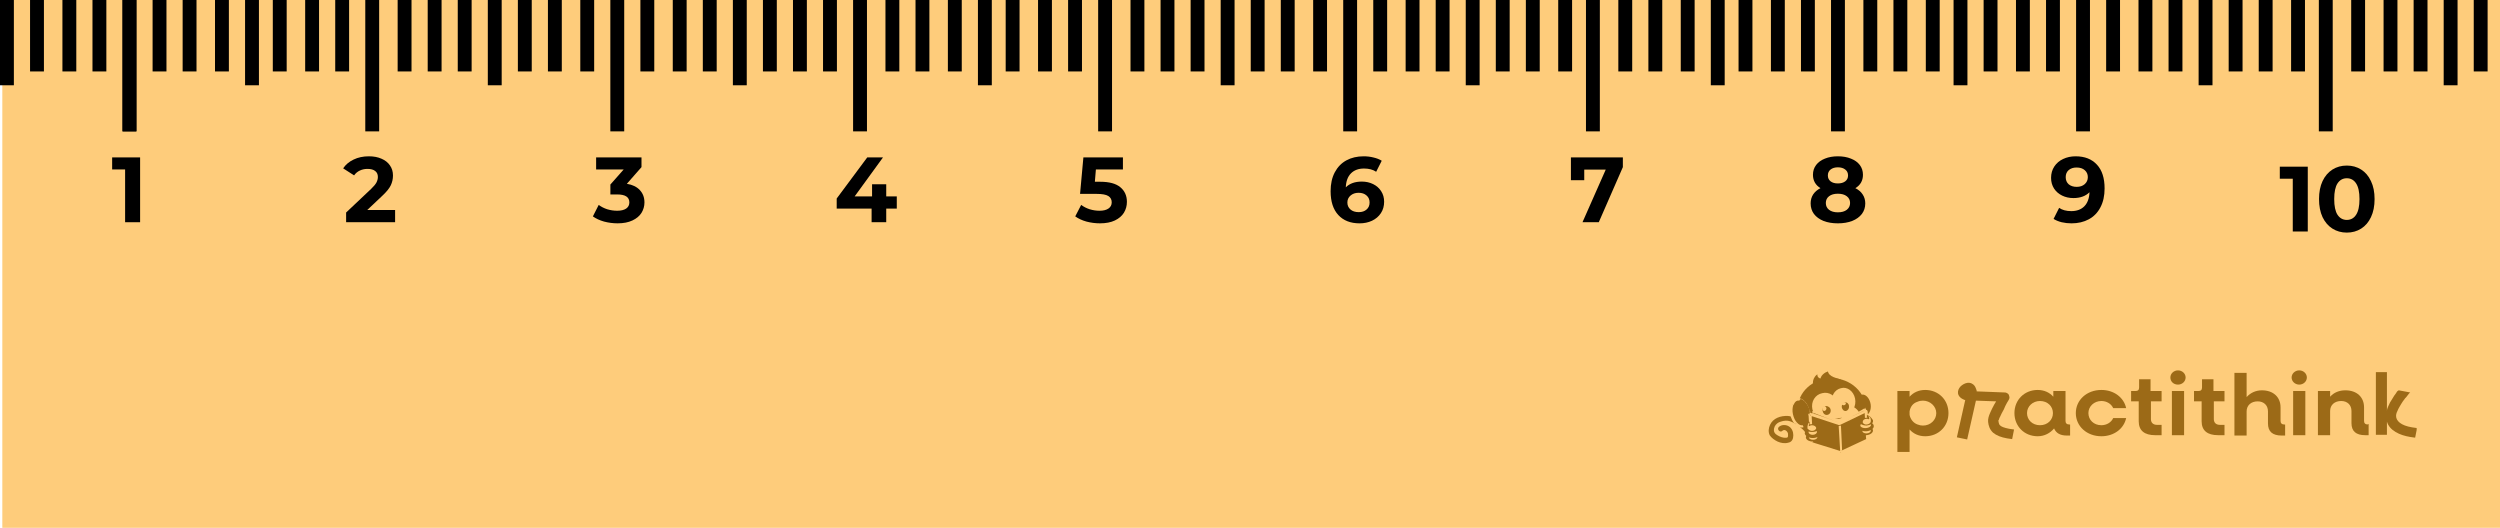<svg width="270" height="57" viewBox="0 0 270 57" fill="none" xmlns="http://www.w3.org/2000/svg">
<g clip-path="url(#clip0_584_2380)">
<path d="M397.25 57V0L0.25 0V57L397.25 57Z" fill="#FECC7B"/>
<path d="M15.132 17V24H13.512V18.3H12.112V17H15.132Z" fill="black"/>
<path d="M42.671 22.681V24.001H37.381V22.951L40.081 20.401C40.367 20.128 40.561 19.894 40.661 19.701C40.761 19.501 40.811 19.304 40.811 19.111C40.811 18.831 40.714 18.617 40.521 18.471C40.334 18.317 40.057 18.241 39.691 18.241C39.384 18.241 39.108 18.301 38.861 18.421C38.614 18.534 38.407 18.707 38.241 18.941L37.061 18.181C37.334 17.774 37.711 17.457 38.191 17.231C38.671 16.997 39.221 16.881 39.841 16.881C40.361 16.881 40.814 16.968 41.201 17.141C41.594 17.308 41.898 17.547 42.111 17.861C42.331 18.168 42.441 18.531 42.441 18.951C42.441 19.331 42.361 19.688 42.201 20.021C42.041 20.354 41.731 20.734 41.271 21.161L39.661 22.681H42.671Z" fill="black"/>
<path d="M67.701 19.85C68.314 19.95 68.784 20.18 69.111 20.54C69.438 20.893 69.601 21.333 69.601 21.86C69.601 22.267 69.494 22.643 69.281 22.99C69.068 23.33 68.741 23.603 68.301 23.81C67.868 24.017 67.334 24.12 66.701 24.12C66.208 24.12 65.721 24.057 65.241 23.93C64.768 23.797 64.364 23.61 64.031 23.37L64.661 22.13C64.928 22.33 65.234 22.487 65.581 22.6C65.934 22.707 66.294 22.76 66.661 22.76C67.068 22.76 67.388 22.683 67.621 22.53C67.854 22.37 67.971 22.147 67.971 21.86C67.971 21.287 67.534 21 66.661 21H65.921V19.93L67.361 18.3H64.381V17H69.281V18.05L67.701 19.85Z" fill="black"/>
<path d="M96.853 22.53H95.713V24H94.133V22.53H90.363V21.44L93.663 17H95.363L92.303 21.21H94.183V19.9H95.713V21.21H96.853V22.53Z" fill="black"/>
<path d="M118.816 19.63C119.803 19.63 120.53 19.827 120.996 20.22C121.47 20.613 121.706 21.14 121.706 21.8C121.706 22.227 121.6 22.617 121.386 22.97C121.173 23.317 120.846 23.597 120.406 23.81C119.973 24.017 119.436 24.12 118.796 24.12C118.303 24.12 117.816 24.057 117.336 23.93C116.863 23.797 116.46 23.61 116.126 23.37L116.766 22.13C117.033 22.33 117.34 22.487 117.686 22.6C118.033 22.707 118.39 22.76 118.756 22.76C119.163 22.76 119.483 22.68 119.716 22.52C119.95 22.36 120.066 22.137 120.066 21.85C120.066 21.55 119.943 21.323 119.696 21.17C119.456 21.017 119.036 20.94 118.436 20.94H116.646L117.006 17H121.276V18.3H118.356L118.246 19.63H118.816Z" fill="black"/>
<path d="M147.076 19.611C147.523 19.611 147.93 19.701 148.296 19.881C148.663 20.061 148.953 20.317 149.166 20.651C149.38 20.977 149.486 21.358 149.486 21.791C149.486 22.258 149.37 22.668 149.136 23.021C148.903 23.374 148.583 23.648 148.176 23.841C147.776 24.027 147.33 24.121 146.836 24.121C145.856 24.121 145.09 23.821 144.536 23.221C143.983 22.621 143.706 21.764 143.706 20.651C143.706 19.858 143.856 19.177 144.156 18.611C144.456 18.044 144.873 17.614 145.406 17.321C145.946 17.027 146.57 16.881 147.276 16.881C147.65 16.881 148.006 16.924 148.346 17.011C148.693 17.091 148.986 17.207 149.226 17.361L148.626 18.551C148.28 18.317 147.843 18.201 147.316 18.201C146.723 18.201 146.253 18.374 145.906 18.721C145.56 19.067 145.373 19.571 145.346 20.231C145.76 19.817 146.336 19.611 147.076 19.611ZM146.746 22.911C147.093 22.911 147.373 22.817 147.586 22.631C147.806 22.444 147.916 22.191 147.916 21.871C147.916 21.551 147.806 21.297 147.586 21.111C147.373 20.918 147.086 20.821 146.726 20.821C146.373 20.821 146.083 20.921 145.856 21.121C145.63 21.314 145.516 21.564 145.516 21.871C145.516 22.177 145.626 22.427 145.846 22.621C146.066 22.814 146.366 22.911 146.746 22.911Z" fill="black"/>
<path d="M175.269 17V18.05L172.669 24H170.909L173.419 18.32H171.099V19.46H169.659V17H175.269Z" fill="black"/>
<path d="M200.379 20.321C200.726 20.494 200.989 20.721 201.169 21.001C201.356 21.281 201.449 21.604 201.449 21.971C201.449 22.404 201.326 22.784 201.079 23.111C200.833 23.431 200.486 23.681 200.039 23.861C199.593 24.034 199.076 24.121 198.489 24.121C197.903 24.121 197.386 24.034 196.939 23.861C196.499 23.681 196.156 23.431 195.909 23.111C195.669 22.784 195.549 22.404 195.549 21.971C195.549 21.604 195.639 21.281 195.819 21.001C196.006 20.721 196.269 20.494 196.609 20.321C196.349 20.161 196.149 19.961 196.009 19.721C195.869 19.474 195.799 19.194 195.799 18.881C195.799 18.474 195.913 18.121 196.139 17.821C196.366 17.521 196.683 17.291 197.089 17.131C197.496 16.964 197.963 16.881 198.489 16.881C199.023 16.881 199.493 16.964 199.899 17.131C200.313 17.291 200.633 17.521 200.859 17.821C201.086 18.121 201.199 18.474 201.199 18.881C201.199 19.194 201.129 19.474 200.989 19.721C200.849 19.961 200.646 20.161 200.379 20.321ZM198.489 18.071C198.163 18.071 197.899 18.151 197.699 18.311C197.506 18.464 197.409 18.677 197.409 18.951C197.409 19.218 197.506 19.427 197.699 19.581C197.893 19.734 198.156 19.811 198.489 19.811C198.823 19.811 199.089 19.734 199.289 19.581C199.489 19.427 199.589 19.218 199.589 18.951C199.589 18.677 199.489 18.464 199.289 18.311C199.089 18.151 198.823 18.071 198.489 18.071ZM198.489 22.931C198.896 22.931 199.216 22.841 199.449 22.661C199.689 22.474 199.809 22.227 199.809 21.921C199.809 21.614 199.689 21.371 199.449 21.191C199.216 21.011 198.896 20.921 198.489 20.921C198.089 20.921 197.773 21.011 197.539 21.191C197.306 21.371 197.189 21.614 197.189 21.921C197.189 22.234 197.306 22.481 197.539 22.661C197.773 22.841 198.089 22.931 198.489 22.931Z" fill="black"/>
<path d="M224.166 16.881C225.146 16.881 225.913 17.181 226.466 17.781C227.02 18.374 227.296 19.231 227.296 20.351C227.296 21.144 227.146 21.824 226.846 22.391C226.553 22.957 226.136 23.387 225.596 23.681C225.056 23.974 224.433 24.121 223.726 24.121C223.353 24.121 222.996 24.081 222.656 24.001C222.316 23.914 222.026 23.794 221.786 23.641L222.386 22.451C222.726 22.684 223.163 22.801 223.696 22.801C224.29 22.801 224.76 22.628 225.106 22.281C225.453 21.927 225.64 21.421 225.666 20.761C225.246 21.181 224.666 21.391 223.926 21.391C223.48 21.391 223.073 21.301 222.706 21.121C222.34 20.941 222.05 20.688 221.836 20.361C221.623 20.027 221.516 19.644 221.516 19.211C221.516 18.744 221.633 18.334 221.866 17.981C222.1 17.628 222.416 17.358 222.816 17.171C223.223 16.977 223.673 16.881 224.166 16.881ZM224.286 20.181C224.64 20.181 224.926 20.084 225.146 19.891C225.373 19.691 225.486 19.438 225.486 19.131C225.486 18.824 225.376 18.574 225.156 18.381C224.943 18.188 224.646 18.091 224.266 18.091C223.92 18.091 223.636 18.184 223.416 18.371C223.203 18.558 223.096 18.811 223.096 19.131C223.096 19.451 223.203 19.707 223.416 19.901C223.636 20.087 223.926 20.181 224.286 20.181Z" fill="black"/>
<path d="M249.239 18.001V25.001H247.619V19.301H246.219V18.001H249.239Z" fill="black"/>
<path d="M253.455 25.121C252.875 25.121 252.358 24.977 251.905 24.691C251.451 24.404 251.095 23.991 250.835 23.451C250.581 22.904 250.455 22.254 250.455 21.501C250.455 20.747 250.581 20.101 250.835 19.561C251.095 19.014 251.451 18.598 251.905 18.311C252.358 18.024 252.875 17.881 253.455 17.881C254.035 17.881 254.551 18.024 255.005 18.311C255.458 18.598 255.811 19.014 256.065 19.561C256.325 20.101 256.455 20.747 256.455 21.501C256.455 22.254 256.325 22.904 256.065 23.451C255.811 23.991 255.458 24.404 255.005 24.691C254.551 24.977 254.035 25.121 253.455 25.121ZM253.455 23.751C253.881 23.751 254.215 23.567 254.455 23.201C254.701 22.834 254.825 22.267 254.825 21.501C254.825 20.734 254.701 20.168 254.455 19.801C254.215 19.434 253.881 19.251 253.455 19.251C253.035 19.251 252.701 19.434 252.455 19.801C252.215 20.168 252.095 20.734 252.095 21.501C252.095 22.267 252.215 22.834 252.455 23.201C252.701 23.567 253.035 23.751 253.455 23.751Z" fill="black"/>
<path d="M27.965 9.21V0L26.467 0V9.21H27.965Z" fill="black"/>
<path d="M14.732 14.188V0L13.234 0V14.188H14.732Z" fill="black"/>
<path d="M40.949 14.188V0L39.451 0V14.188H40.949Z" fill="black"/>
<path d="M17.978 7.716V0L16.48 0V7.716H17.978Z" fill="black"/>
<path d="M21.223 7.716V0L19.725 0V7.716H21.223Z" fill="black"/>
<path d="M24.719 7.716V0L23.221 0V7.716H24.719Z" fill="black"/>
<path d="M30.961 7.716V0L29.463 0V7.716H30.961Z" fill="black"/>
<path d="M34.457 7.716V0L32.959 0V7.716H34.457Z" fill="black"/>
<path d="M37.703 7.716V0L36.205 0V7.716H37.703Z" fill="black"/>
<path d="M1.498 9.21L1.498 0L0 0L0 9.21H1.498Z" fill="black"/>
<path d="M14.732 14.188V0L13.234 0V14.188H14.732Z" fill="black"/>
<path d="M4.744 7.716V0L3.246 0V7.716H4.744Z" fill="black"/>
<path d="M8.24 7.716V0L6.742 0V7.716H8.24Z" fill="black"/>
<path d="M11.486 7.716V0L9.988 0V7.716H11.486Z" fill="black"/>
<path d="M54.182 9.21V0L52.684 0V9.21H54.182Z" fill="black"/>
<path d="M67.415 14.188V0L65.917 0V14.188H67.415Z" fill="black"/>
<path d="M44.444 7.716V0L42.946 0V7.716H44.444Z" fill="black"/>
<path d="M47.69 7.716V0L46.192 0V7.716H47.69Z" fill="black"/>
<path d="M50.936 7.716V0L49.438 0V7.716H50.936Z" fill="black"/>
<path d="M57.428 7.716V0L55.93 0V7.716H57.428Z" fill="black"/>
<path d="M60.674 7.716V0L59.176 0V7.716H60.674Z" fill="black"/>
<path d="M64.17 7.716V0L62.672 0V7.716H64.17Z" fill="black"/>
<path d="M80.649 9.21V0L79.151 0V9.21H80.649Z" fill="black"/>
<path d="M93.632 14.188V0L92.134 0V14.188H93.632Z" fill="black"/>
<path d="M70.661 7.716V0L69.163 0V7.716H70.661Z" fill="black"/>
<path d="M74.157 7.716V0L72.659 0V7.716H74.157Z" fill="black"/>
<path d="M77.403 7.716V0L75.905 0V7.716H77.403Z" fill="black"/>
<path d="M83.895 7.716V0L82.397 0V7.716H83.895Z" fill="black"/>
<path d="M87.141 7.716V0L85.642 0V7.716H87.141Z" fill="black"/>
<path d="M90.387 7.716V0L88.888 0V7.716H90.387Z" fill="black"/>
<path d="M107.115 9.21V0L105.617 0V9.21H107.115Z" fill="black"/>
<path d="M120.099 14.188V0L118.601 0V14.188H120.099Z" fill="black"/>
<path d="M97.128 7.716V0L95.63 0V7.716H97.128Z" fill="black"/>
<path d="M100.374 7.716V0L98.876 0V7.716H100.374Z" fill="black"/>
<path d="M103.87 7.716V0L102.371 0V7.716H103.87Z" fill="black"/>
<path d="M110.112 7.716V0L108.614 0V7.716H110.112Z" fill="black"/>
<path d="M113.607 7.716V0L112.109 0V7.716H113.607Z" fill="black"/>
<path d="M116.853 7.716V0L115.355 0V7.716H116.853Z" fill="black"/>
<path d="M133.333 9.21V0L131.834 0V9.21H133.333Z" fill="black"/>
<path d="M146.566 14.188V0L145.068 0V14.188H146.566Z" fill="black"/>
<path d="M123.594 7.716V0L122.096 0V7.716H123.594Z" fill="black"/>
<path d="M126.84 7.716V0L125.342 0V7.716H126.84Z" fill="black"/>
<path d="M130.086 7.716V0L128.588 0V7.716H130.086Z" fill="black"/>
<path d="M136.578 7.716V0L135.08 0V7.716H136.578Z" fill="black"/>
<path d="M139.824 7.716V0L138.326 0V7.716H139.824Z" fill="black"/>
<path d="M143.32 7.716V0L141.822 0V7.716H143.32Z" fill="black"/>
<path d="M159.799 9.21V0L158.301 0V9.21H159.799Z" fill="black"/>
<path d="M172.783 14.188V0L171.285 0V14.188H172.783Z" fill="black"/>
<path d="M149.812 7.716V0L148.313 0V7.716H149.812Z" fill="black"/>
<path d="M153.307 7.716V0L151.809 0V7.716H153.307Z" fill="black"/>
<path d="M156.553 7.716V0L155.055 0V7.716H156.553Z" fill="black"/>
<path d="M163.045 7.716V0L161.547 0V7.716H163.045Z" fill="black"/>
<path d="M166.291 7.716V0L164.793 0V7.716H166.291Z" fill="black"/>
<path d="M169.786 7.716V0L168.288 0V7.716H169.786Z" fill="black"/>
<path d="M186.266 9.21V0L184.768 0V9.21H186.266Z" fill="black"/>
<path d="M199.249 14.188V0L197.751 0V14.188H199.249Z" fill="black"/>
<path d="M176.278 7.716V0L174.78 0V7.716H176.278Z" fill="black"/>
<path d="M179.524 7.716V0L178.026 0V7.716H179.524Z" fill="black"/>
<path d="M183.02 7.716V0L181.522 0V7.716H183.02Z" fill="black"/>
<path d="M189.262 7.716V0L187.764 0V7.716H189.262Z" fill="black"/>
<path d="M192.758 7.716V0L191.26 0V7.716H192.758Z" fill="black"/>
<path d="M196.003 7.716V0L194.505 0V7.716H196.003Z" fill="black"/>
<path d="M212.483 9.21V0L210.985 0V9.21H212.483Z" fill="black"/>
<path d="M225.716 14.188V0L224.218 0V14.188H225.716Z" fill="black"/>
<path d="M202.745 7.716V0L201.247 0V7.716H202.745Z" fill="black"/>
<path d="M205.991 7.716V0L204.493 0V7.716H205.991Z" fill="black"/>
<path d="M209.487 7.716V0L207.988 0V7.716H209.487Z" fill="black"/>
<path d="M215.729 7.716V0L214.231 0V7.716H215.729Z" fill="black"/>
<path d="M219.224 7.716V0L217.726 0V7.716H219.224Z" fill="black"/>
<path d="M222.47 7.716V0L220.972 0V7.716H222.47Z" fill="black"/>
<path d="M238.949 9.21V0L237.451 0V9.21H238.949Z" fill="black"/>
<path d="M251.933 14.188V0L250.435 0V14.188H251.933Z" fill="black"/>
<path d="M228.962 7.716V0L227.464 0V7.716H228.962Z" fill="black"/>
<path d="M232.458 7.716V0L230.959 0V7.716H232.458Z" fill="black"/>
<path d="M235.703 7.716V0L234.205 0V7.716H235.703Z" fill="black"/>
<path d="M242.195 7.716V0L240.697 0V7.716H242.195Z" fill="black"/>
<path d="M245.441 7.716V0L243.943 0V7.716H245.441Z" fill="black"/>
<path d="M248.937 7.716V0L247.439 0V7.716H248.937Z" fill="black"/>
<path d="M265.416 9.21V0L263.918 0V9.21H265.416Z" fill="black"/>
<path d="M255.428 7.716V0L253.93 0V7.716H255.428Z" fill="black"/>
<path d="M258.924 7.716V0L257.426 0V7.716H258.924Z" fill="black"/>
<path d="M262.17 7.716V0L260.672 0V7.716H262.17Z" fill="black"/>
<path d="M268.662 7.716V0L267.164 0V7.716H268.662Z" fill="black"/>
<g clip-path="url(#clip1_584_2380)">
<path d="M220.318 45.923C219.494 45.923 218.918 45.346 218.918 44.615C218.918 43.885 219.535 43.308 220.318 43.308C221.141 43.308 221.718 43.885 221.718 44.615C221.718 45.346 221.141 45.923 220.318 45.923ZM223.488 45.846C223.2 45.846 223.076 45.692 223.076 45.462V42.231H221.759V42.846C221.347 42.385 220.771 42.115 220.071 42.115C218.629 42.115 217.559 43.192 217.559 44.615C217.559 46.038 218.629 47.115 220.071 47.115C220.812 47.115 221.429 46.769 221.841 46.269C222.047 46.769 222.5 47.038 223.2 47.038H223.571V45.846H223.488Z" fill="#9C6A17"/>
<path d="M226.947 47.115C228.306 47.115 229.376 46.308 229.624 45.154H228.224C228.018 45.615 227.524 45.923 226.947 45.923C226.124 45.923 225.547 45.346 225.547 44.615C225.547 43.885 226.165 43.308 226.947 43.308C227.524 43.308 228.018 43.615 228.224 44.077H229.624C229.376 42.923 228.306 42.115 226.947 42.115C225.382 42.115 224.188 43.192 224.188 44.615C224.188 46.038 225.382 47.115 226.947 47.115Z" fill="#9C6A17"/>
<path d="M233.453 43.346V42.231H232.259V40.962H231.024V41.846C231.024 42.115 230.9 42.231 230.612 42.231H230.159V43.346H230.982V45.5C230.982 46.5 231.6 47 232.753 47H233.453V45.885H232.959C232.547 45.885 232.3 45.654 232.3 45.269V43.346H233.453Z" fill="#9C6A17"/>
<path d="M234.565 47H235.882V42.231H234.565V47ZM235.224 41.538C235.676 41.538 236.047 41.192 236.047 40.769C236.047 40.346 235.676 40 235.224 40C234.771 40 234.4 40.346 234.4 40.769C234.4 41.192 234.729 41.538 235.224 41.538Z" fill="#9C6A17"/>
<path d="M240.247 43.346V42.231H239.053V40.962H237.818V41.846C237.818 42.115 237.694 42.231 237.406 42.231H236.953V43.346H237.776V45.5C237.776 46.5 238.394 47 239.547 47H240.247V45.885H239.753C239.341 45.885 239.094 45.654 239.094 45.269V43.346H240.247Z" fill="#9C6A17"/>
<path d="M246.712 45.847C246.424 45.847 246.3 45.693 246.3 45.462V44.001C246.3 42.885 245.518 42.154 244.282 42.154C243.624 42.154 243.047 42.424 242.635 42.885V40.27H241.318V47.039H242.635V44.424C242.635 43.77 243.129 43.347 243.829 43.347C244.488 43.347 244.941 43.77 244.941 44.424V45.731C244.941 46.616 245.435 47.039 246.424 47.039H246.794V45.847H246.712Z" fill="#9C6A17"/>
<path d="M247.659 47H248.976V42.231H247.659V47ZM248.318 41.538C248.771 41.538 249.141 41.192 249.141 40.769C249.141 40.346 248.771 40 248.318 40C247.865 40 247.494 40.346 247.494 40.769C247.494 41.192 247.865 41.538 248.318 41.538Z" fill="#9C6A17"/>
<path d="M255.729 45.846C255.441 45.846 255.318 45.693 255.318 45.462V44C255.318 42.885 254.535 42.154 253.3 42.154C252.641 42.154 252.065 42.385 251.653 42.846V42.231H250.335V47H251.653V44.385C251.653 43.731 252.147 43.308 252.847 43.308C253.506 43.308 253.959 43.731 253.959 44.385V45.693C253.959 46.577 254.453 47 255.441 47H255.812V45.808H255.729V45.846Z" fill="#9C6A17"/>
<path fill-rule="evenodd" clip-rule="evenodd" d="M213.482 42.269C213.482 42.231 213.482 42.231 213.482 42.192C213.441 42.077 213.4 41.923 213.318 41.769C213.235 41.615 213.029 41.385 212.7 41.346C212.371 41.308 212.082 41.462 211.876 41.615C211.671 41.769 211.506 42 211.465 42.269C211.424 42.577 211.547 42.769 211.712 42.923C211.835 43.038 212 43.115 212.082 43.154C212.124 43.192 212.165 43.192 212.206 43.192C212.206 43.192 212.206 43.192 212.247 43.192L211.341 47.231L212.453 47.462L213.4 43.269L215.582 43.346C215.5 43.462 215.459 43.577 215.376 43.692C215.212 44 215.047 44.308 214.924 44.615C214.8 44.885 214.676 45.269 214.718 45.577C214.759 45.962 214.882 46.385 215.253 46.731C215.624 47.038 216.118 47.231 216.776 47.346L217.312 47.423L217.518 46.385L216.982 46.308C216.406 46.192 216.159 46.077 216.035 45.962C215.912 45.885 215.871 45.731 215.829 45.462V45.423C215.829 45.385 215.829 45.385 215.871 45.346C215.912 45.269 215.912 45.154 215.994 45.038C216.118 44.769 216.241 44.5 216.406 44.231C216.612 43.692 216.941 43.192 216.941 43.192C216.941 43.154 217.024 43.077 217.024 42.923C217.024 42.846 216.982 42.731 216.941 42.615C216.859 42.5 216.776 42.462 216.694 42.423C216.612 42.385 216.529 42.385 216.488 42.385L213.482 42.269Z" fill="#9C6A17"/>
<path d="M194.994 46.731C194.83 46.461 194.541 46.231 194.294 46.038C194.006 45.846 193.677 45.615 193.347 45.5C193.018 45.384 192.647 45.423 192.318 45.538C192.03 45.615 191.783 45.807 191.659 46.077C191.536 46.384 191.536 46.654 191.783 46.884C192.03 47.077 192.359 47.231 192.647 47.269C192.73 47.269 192.977 47.307 193.059 47.231C193.141 47.154 193.1 46.884 193.1 46.807C193.018 46.538 192.73 46.307 192.483 46.538C192.236 46.769 191.865 46.346 192.112 46.115C192.4 45.846 192.853 45.846 193.183 46.038C193.512 46.231 193.677 46.615 193.677 47C193.677 47.384 193.553 47.731 193.141 47.807C192.771 47.923 192.318 47.846 191.988 47.692C191.659 47.538 191.33 47.307 191.124 47C190.959 46.654 191 46.231 191.165 45.884C191.494 45.154 192.318 44.884 193.1 44.923C193.594 44.961 194.047 45.231 194.418 45.461C194.788 45.731 195.2 46 195.447 46.384C195.612 46.692 195.159 47.038 194.994 46.731Z" fill="#9C6A17"/>
<path d="M202.035 43.692C202.118 44.307 201.83 44.846 201.418 44.884C201.006 44.923 200.594 44.423 200.512 43.807C200.43 43.192 200.718 42.654 201.13 42.615C201.541 42.577 201.953 43.077 202.035 43.692Z" fill="#9C6A17"/>
<path d="M194.129 44.27C194.129 46.154 195.818 47.424 197.835 47.424C199.853 47.424 201.459 46.424 201.5 44.27C201.541 42.385 199.853 40.847 197.835 40.847C195.776 40.847 194.129 42.347 194.129 44.27Z" fill="#9C6A17"/>
<path d="M198.824 41.038C198.824 40.884 197.753 40.846 197.465 40.269C197.424 40.192 197.424 40.115 197.424 40.115C197.3 40.153 197.094 40.23 196.888 40.423C196.682 40.615 196.641 40.807 196.6 40.884C196.559 40.884 196.435 40.807 196.353 40.73C196.271 40.615 196.271 40.461 196.271 40.423C196.188 40.499 196.065 40.576 195.982 40.73C195.694 41.153 195.818 41.576 195.859 41.692C198.288 41.346 198.824 41.153 198.824 41.038Z" fill="#9C6A17"/>
<path d="M196.147 45.808C196.353 46.693 197.588 47.193 198.865 46.885C200.182 46.616 201.088 45.654 200.882 44.808C200.676 43.923 199.441 43.423 198.124 43.731C196.847 44 195.982 44.923 196.147 45.808Z" fill="#FECC7B"/>
<path d="M195.735 44.192C195.9 44.961 196.641 45.461 197.382 45.269C198.124 45.077 198.618 44.307 198.453 43.538C198.288 42.769 197.547 42.269 196.806 42.461C196.024 42.615 195.571 43.384 195.735 44.192Z" fill="#FECC7B"/>
<path d="M200.347 43.039C200.512 43.846 200.059 44.616 199.4 44.77C198.7 44.923 198 44.423 197.876 43.654C197.671 42.846 198.124 42.077 198.824 41.923C199.482 41.731 200.182 42.231 200.347 43.039Z" fill="#FECC7B"/>
<path d="M194.706 46.038C194.459 46.077 194.212 45.961 194.006 45.73C193.8 45.5 193.594 45.154 193.512 44.769C193.429 44.384 193.471 44 193.553 43.692C193.677 43.384 193.882 43.192 194.129 43.154C194.377 43.077 194.624 43.192 194.829 43.423C195.035 43.654 195.241 44 195.324 44.384C195.406 44.769 195.365 45.154 195.282 45.461C195.118 45.807 194.953 46 194.706 46.038Z" fill="#9C6A17"/>
<path d="M195.118 45.461C194.994 45.73 194.829 45.884 194.665 45.923L194.706 46.154C195.035 46.077 195.241 45.846 195.365 45.538L195.118 45.461ZM195.159 44.461C195.241 44.846 195.2 45.192 195.118 45.461L195.406 45.538C195.529 45.23 195.571 44.807 195.488 44.384L195.159 44.461ZM194.706 43.538C194.912 43.73 195.076 44.077 195.159 44.461L195.447 44.423C195.365 44 195.159 43.615 194.953 43.384L194.706 43.538ZM194.129 43.269C194.294 43.23 194.541 43.307 194.706 43.538L194.912 43.346C194.706 43.115 194.418 42.961 194.088 43L194.129 43.269ZM193.718 43.73C193.8 43.461 193.965 43.307 194.129 43.269L194.088 43C193.759 43.077 193.553 43.307 193.429 43.615L193.718 43.73ZM193.635 44.73C193.553 44.346 193.594 44 193.676 43.73L193.429 43.615C193.306 43.923 193.265 44.346 193.347 44.769L193.635 44.73ZM194.088 45.654C193.882 45.461 193.718 45.115 193.635 44.73L193.347 44.769C193.429 45.192 193.635 45.577 193.841 45.807L194.088 45.654ZM194.665 45.923C194.5 45.961 194.294 45.884 194.088 45.654L193.882 45.807C194.129 46.077 194.418 46.23 194.747 46.154L194.665 45.923ZM195.241 45.5L195.365 45.538L195.241 45.5ZM195.324 44.423L195.2 44.461L195.324 44.423ZM194.829 43.423L194.953 43.346L194.829 43.423ZM194.129 43.154L194.088 43L194.129 43.154ZM193.553 43.692L193.429 43.615L193.553 43.692ZM193.512 44.769L193.635 44.73L193.512 44.769ZM193.965 45.73L193.882 45.807L193.965 45.73ZM194.706 46.038L194.665 45.923L194.706 46.038Z" fill="#FECC7B"/>
<path d="M194.171 44.73C194.665 45.692 194.747 46.423 195.118 46.346C195.488 46.269 195.571 45.23 195.447 44.384C195.324 43.577 194.582 43 194.459 43.115C194.294 43.153 194.047 43.923 194.171 44.73Z" fill="#9C6A17"/>
<path d="M199.729 45.808C199.688 45.847 199.194 46.385 198.329 46.385C197.712 46.385 197.135 46.077 196.806 45.654C196.929 45.731 197.465 46.154 198.288 46.193C199.07 46.193 199.565 45.885 199.729 45.808Z" fill="#9C6A17"/>
<path d="M198.165 45.192C198.206 45.192 198.371 45.23 198.577 45.23C198.782 45.192 198.906 45.153 198.947 45.115C198.824 45.115 198.7 45.153 198.577 45.153C198.412 45.192 198.247 45.192 198.165 45.192Z" fill="#9C6A17"/>
<path d="M201.459 44.384C201.5 44.384 201.541 44.384 201.541 44.423L201.706 47.461C201.706 47.5 201.706 47.5 201.665 47.538L198.782 48.884H198.741L195.653 47.923C195.612 47.923 195.612 47.884 195.612 47.884L195.447 44.846C195.447 44.807 195.447 44.807 195.488 44.807H195.529L198.576 45.807C198.618 45.807 198.618 45.807 198.659 45.807L201.459 44.384Z" fill="#9C6A17"/>
<path d="M198.741 45.885L201.541 44.538L201.377 44.231L198.577 45.577L198.741 45.885ZM198.535 45.885C198.618 45.923 198.659 45.885 198.741 45.885L198.577 45.615H198.618L198.535 45.885ZM198.618 45.885V45.577V45.885ZM195.488 44.885L198.535 45.885L198.659 45.577L195.612 44.615L195.488 44.885ZM195.53 44.923V44.615V44.923ZM195.612 44.885L195.571 44.923C195.53 44.923 195.53 44.923 195.488 44.923L195.612 44.615C195.53 44.577 195.447 44.615 195.406 44.654L195.612 44.885ZM195.612 44.808C195.612 44.846 195.612 44.846 195.571 44.885L195.365 44.654C195.324 44.692 195.282 44.769 195.282 44.846L195.612 44.808ZM195.818 47.846L195.653 44.808H195.324L195.488 47.846H195.818ZM195.735 47.731C195.777 47.731 195.818 47.808 195.818 47.808L195.488 47.846C195.488 47.923 195.53 48 195.653 48.038L195.735 47.731ZM195.694 47.731V48.038V47.731ZM198.824 48.731L195.735 47.769L195.612 48.077L198.7 49.038L198.824 48.731ZM198.741 48.692V49V48.692ZM198.7 48.731C198.741 48.731 198.782 48.731 198.782 48.731L198.659 49C198.7 49.038 198.782 49 198.824 49L198.7 48.731ZM198.659 48.769L198.906 49L198.659 48.769ZM201.624 47.385L198.741 48.731L198.906 49L201.788 47.654L201.624 47.385ZM201.541 47.462C201.541 47.423 201.541 47.385 201.582 47.385L201.706 47.654C201.788 47.615 201.83 47.538 201.83 47.462H201.541ZM201.377 44.462L201.541 47.5H201.871L201.706 44.423L201.377 44.462ZM201.541 44.538C201.5 44.577 201.459 44.538 201.418 44.538C201.377 44.538 201.377 44.5 201.377 44.462H201.706C201.706 44.308 201.541 44.192 201.377 44.269L201.541 44.538ZM198.659 45.731L198.577 45.577L198.659 45.731ZM198.618 45.731L198.659 45.577H198.618H198.577V45.731H198.618ZM198.618 45.731L198.577 45.885H198.618H198.659V45.731H198.618ZM195.53 44.769L195.571 44.615H195.53V44.769ZM195.53 44.769L195.488 44.923H195.53V44.769ZM195.488 44.769L195.612 44.885L195.488 44.769ZM195.447 44.808H195.612H195.447ZM195.653 47.846H195.488H195.653ZM195.694 47.885L195.653 48.038H195.694H195.735V47.885H195.694ZM195.694 47.885L195.735 47.731H195.694H195.653V47.885H195.694ZM198.741 48.846L198.7 49H198.741H198.782V48.846H198.741ZM198.741 48.846L198.782 48.692H198.741H198.7V48.846H198.741ZM198.782 48.846L198.865 49H198.906L198.782 48.846ZM198.782 48.846L198.7 48.692H198.659L198.782 48.846ZM201.665 47.538L201.582 47.385L201.665 47.538ZM201.706 47.462H201.871H201.706ZM201.541 44.423H201.706H201.541ZM201.459 44.385L201.541 44.538L201.459 44.385Z" fill="#FECC7B"/>
<path d="M198.741 48.769L198.577 46L198.824 45.962L198.947 48.654L198.741 48.769Z" fill="#FECC7B"/>
<path d="M195.859 44.577L195.818 44.731V44.693V44.577V44.501L198.041 45.308L195.859 44.577Z" fill="#9C6A17"/>
<path d="M195.777 44.577L195.941 44.615L195.777 44.577ZM195.9 44.5L195.818 44.654L195.9 44.5ZM198.082 45.23L195.9 44.5L195.859 44.654L198 45.384L198.082 45.23ZM195.777 44.538L198 45.384L198.041 45.23L195.818 44.384L195.777 44.538ZM195.9 44.577V44.461H195.735V44.577H195.9ZM195.9 44.692V44.577L195.735 44.615V44.73L195.9 44.692ZM195.9 44.654L195.777 44.769L195.9 44.654ZM195.777 44.577V44.692H195.941V44.577H195.777ZM195.859 44.577L195.9 44.5L195.818 44.461V44.577H195.859ZM195.859 44.577L195.818 44.654L195.859 44.577ZM198.041 45.307L198 45.384L198.041 45.23V45.307ZM195.818 44.5L195.859 44.423L195.735 44.384V44.5H195.818ZM195.818 44.577H195.735H195.818ZM195.818 44.692H195.735V44.73L195.818 44.692ZM195.818 44.73L195.777 44.769L195.9 44.884V44.73H195.818ZM195.859 44.577H195.777H195.859Z" fill="#FECC7B"/>
<path d="M201.5 44.461L201.418 44.153L199.153 45.538L201.418 44.346V44.307V44.346L201.5 44.461Z" fill="#9C6A17"/>
<path d="M201.582 44.462H201.418H201.582ZM201.5 44.538V44.385V44.538ZM201.335 44.385L201.418 44.5L201.541 44.423L201.459 44.308L201.335 44.385ZM201.335 44.346L201.5 44.269L201.335 44.346ZM201.459 44.385L201.376 44.231L201.459 44.385ZM199.194 45.577L201.459 44.385L201.376 44.269L199.112 45.462L199.194 45.577ZM201.335 44.115L199.071 45.462L199.153 45.577L201.418 44.231L201.335 44.115ZM201.582 44.423L201.5 44.154L201.335 44.192L201.418 44.462L201.582 44.423ZM201.5 44.462V44.538H201.582V44.462H201.5ZM201.5 44.462L201.418 44.5L201.459 44.538H201.5V44.462ZM201.418 44.346L201.335 44.385L201.418 44.346ZM201.418 44.308L201.5 44.269L201.459 44.231L201.376 44.269L201.418 44.308ZM201.418 44.346L201.376 44.269L201.418 44.346ZM199.153 45.538L199.112 45.462L199.194 45.577L199.153 45.538ZM201.418 44.154L201.5 44.115L201.459 44.038L201.376 44.077L201.418 44.154ZM201.5 44.462H201.582H201.5Z" fill="#FECC7B"/>
<path d="M195.826 47.691C196.258 47.684 196.604 47.471 196.599 47.216C196.594 46.962 196.24 46.761 195.808 46.768C195.376 46.776 195.03 46.989 195.035 47.243C195.04 47.498 195.394 47.699 195.826 47.691Z" fill="#9C6A17"/>
<path d="M195.822 47.499C196.073 47.495 196.273 47.371 196.27 47.222C196.267 47.074 196.062 46.956 195.812 46.961C195.562 46.965 195.361 47.089 195.364 47.238C195.367 47.386 195.572 47.503 195.822 47.499Z" fill="#FECC7B"/>
<path d="M196.6 46.769C196.6 47.077 196.229 47.308 195.776 47.308C195.324 47.308 194.953 47.077 194.912 46.808C194.912 46.538 195.282 46.269 195.735 46.269C196.188 46.231 196.559 46.462 196.6 46.769Z" fill="#9C6A17"/>
<path d="M196.229 46.654C196.229 46.808 196.023 46.962 195.776 46.962C195.529 46.962 195.323 46.846 195.323 46.654C195.323 46.5 195.529 46.346 195.776 46.346C196.023 46.346 196.229 46.5 196.229 46.654Z" fill="#FECC7B"/>
<path d="M196.476 46.231C196.476 46.462 196.147 46.654 195.694 46.654C195.282 46.654 194.912 46.462 194.912 46.231V46.193C194.953 45.962 195.282 45.808 195.694 45.808C196.106 45.846 196.476 46 196.476 46.231Z" fill="#9C6A17"/>
<path d="M196.147 46.23C196.147 46.384 195.941 46.538 195.694 46.538C195.529 46.538 195.282 46.423 195.241 46.269V46.23C195.241 46.077 195.488 45.923 195.694 45.923C195.941 45.923 196.147 46.077 196.147 46.23Z" fill="#FECC7B"/>
<path d="M195.447 45.538C195.365 45.577 195.118 45.654 194.994 45.884C194.912 46.038 194.871 46.192 194.871 46.269C195.035 46.154 195.241 46.038 195.406 45.884C195.447 45.769 195.488 45.654 195.447 45.538Z" fill="#9C6A17"/>
<path d="M195.447 46.077C195.365 46.154 195.324 46.27 195.241 46.346C195.241 46.308 195.159 46.116 195.241 45.885C195.282 45.693 195.406 45.616 195.447 45.616C195.365 45.77 195.324 45.962 195.365 46.039C195.406 46.077 195.447 46.077 195.447 46.077Z" fill="#FECC7B"/>
<path d="M200.841 46.577C200.841 46.846 201.212 47.039 201.582 47C201.994 46.962 202.282 46.731 202.282 46.5C202.282 46.231 201.912 46.039 201.541 46.077C201.129 46.077 200.8 46.308 200.841 46.577Z" fill="#9C6A17"/>
<path d="M201.573 46.269C201.324 46.285 201.13 46.418 201.141 46.566C201.152 46.715 201.363 46.822 201.613 46.806C201.862 46.79 202.056 46.657 202.045 46.509C202.034 46.36 201.823 46.253 201.573 46.269Z" fill="#FECC7B"/>
<path d="M200.718 46.116C200.718 46.385 201.129 46.616 201.582 46.577C202.035 46.539 202.406 46.27 202.365 46C202.365 45.731 201.953 45.5 201.5 45.539C201.047 45.577 200.677 45.808 200.718 46.116Z" fill="#9C6A17"/>
<path d="M201.469 45.622C201.151 45.641 200.903 45.795 200.915 45.965C200.928 46.134 201.195 46.255 201.513 46.236C201.83 46.216 202.078 46.062 202.066 45.893C202.054 45.723 201.786 45.602 201.469 45.622Z" fill="#FECC7B"/>
<path d="M200.841 45.576C200.841 45.807 201.212 45.961 201.582 45.961C201.994 45.923 202.282 45.73 202.282 45.499V45.461C202.241 45.23 201.912 45.115 201.541 45.115C201.129 45.153 200.8 45.346 200.841 45.576Z" fill="#9C6A17"/>
<path d="M201.171 45.577C201.171 45.731 201.377 45.885 201.624 45.846C201.788 45.846 202.035 45.693 202.035 45.539V45.5C202.035 45.346 201.788 45.193 201.582 45.231C201.335 45.231 201.171 45.385 201.171 45.577Z" fill="#FECC7B"/>
<path d="M201.624 44.808C201.706 44.846 201.953 44.923 202.118 45.154C202.241 45.308 202.282 45.462 202.282 45.538C202.076 45.423 201.871 45.308 201.665 45.192C201.665 45.115 201.665 45.077 201.624 45C201.624 44.923 201.624 44.846 201.624 44.808Z" fill="#9C6A17"/>
<path d="M201.788 45.308C201.87 45.385 201.953 45.462 202.035 45.539C202.035 45.501 202.076 45.308 201.994 45.116C201.912 44.962 201.747 44.924 201.747 44.885C201.87 45.039 201.912 45.193 201.87 45.231C201.829 45.27 201.829 45.308 201.788 45.308Z" fill="#FECC7B"/>
<path d="M197.712 44.269C197.753 44.538 197.588 44.769 197.341 44.808C197.094 44.846 196.888 44.654 196.847 44.385C196.765 44.115 196.929 43.885 197.177 43.846C197.424 43.846 197.671 44 197.712 44.269Z" fill="#9C6A17"/>
<path d="M197.259 44.077C197.259 44.231 197.176 44.346 197.053 44.385C196.929 44.385 196.806 44.308 196.806 44.154C196.806 44 196.888 43.885 197.012 43.846C197.135 43.846 197.218 43.962 197.259 44.077Z" fill="#FECC7B"/>
<path d="M199.688 43.847C199.729 44.116 199.565 44.347 199.359 44.385C199.153 44.424 198.947 44.231 198.906 43.962C198.906 43.693 199.029 43.462 199.276 43.462C199.482 43.424 199.688 43.616 199.688 43.847Z" fill="#9C6A17"/>
<path d="M199.359 43.577C199.359 43.654 199.276 43.73 199.153 43.769C199.029 43.769 198.906 43.73 198.906 43.615C198.906 43.538 198.988 43.461 199.112 43.423C199.235 43.423 199.359 43.5 199.359 43.577Z" fill="#FECC7B"/>
<path d="M195.818 44.577V44.73L196.024 44.807L195.941 44.654L195.818 44.577Z" fill="#FECC7B"/>
<path d="M195.818 44.577L197.3 45.154L198.576 45.615L195.859 44.654L195.818 44.577Z" fill="#9C6A17"/>
<path d="M200.841 44.654L199.153 45.538L200.429 44.961L201.5 44.5L201.418 44.384L200.841 44.654Z" fill="#FECC7B"/>
<path d="M201.253 44.384L199.853 45.038L198.577 45.615L201.212 44.423L201.253 44.384Z" fill="#9C6A17"/>
<path d="M207.923 42.115C207.223 42.115 206.647 42.385 206.235 42.846V42.231H204.918V48.808H206.235V46.385C206.647 46.846 207.223 47.115 207.923 47.115C209.365 47.115 210.435 46.038 210.435 44.615C210.435 43.192 209.365 42.115 207.923 42.115ZM207.676 45.962C207.471 45.962 207.306 45.923 207.1 45.846C206.647 45.692 206.318 45.269 206.235 44.808C206.235 44.731 206.235 44.692 206.235 44.615C206.235 44.538 206.235 44.5 206.235 44.423C206.318 43.923 206.606 43.538 207.1 43.385C207.265 43.308 207.471 43.269 207.676 43.269C208.459 43.269 209.118 43.885 209.118 44.615C209.118 45.346 208.5 45.962 207.676 45.962Z" fill="#9C6A17"/>
<path d="M258.776 44.923C258.776 44.769 258.818 44.577 258.941 44.346C259.024 44.115 259.188 43.885 259.312 43.654C259.435 43.423 259.6 43.231 259.682 43.115C259.724 43.038 259.765 43 259.806 42.962L259.847 42.923L260.176 42.5L260.3 42.385L259.065 42.154L258.941 42.231L258.9 42.269C258.859 42.308 258.818 42.385 258.776 42.462C258.653 42.615 258.488 42.846 258.365 43.077C258.2 43.308 258.035 43.615 257.912 43.923C257.871 44.038 257.788 44.192 257.788 44.385V40.192H256.594V46.962H257.788V45.538C258.076 46.5 259.147 47 260.3 47.192L260.835 47.269L261.041 46.231L260.506 46.154C259.312 45.962 258.776 45.462 258.776 44.923Z" fill="#9C6A17"/>
</g>
</g>
<defs>
<clipPath id="clip0_584_2380">
<rect width="57" height="270" fill="white" transform="translate(270) rotate(90)"/>
</clipPath>
<clipPath id="clip1_584_2380">
<rect width="70" height="9" fill="white" transform="translate(191 40)"/>
</clipPath>
</defs>
</svg>
